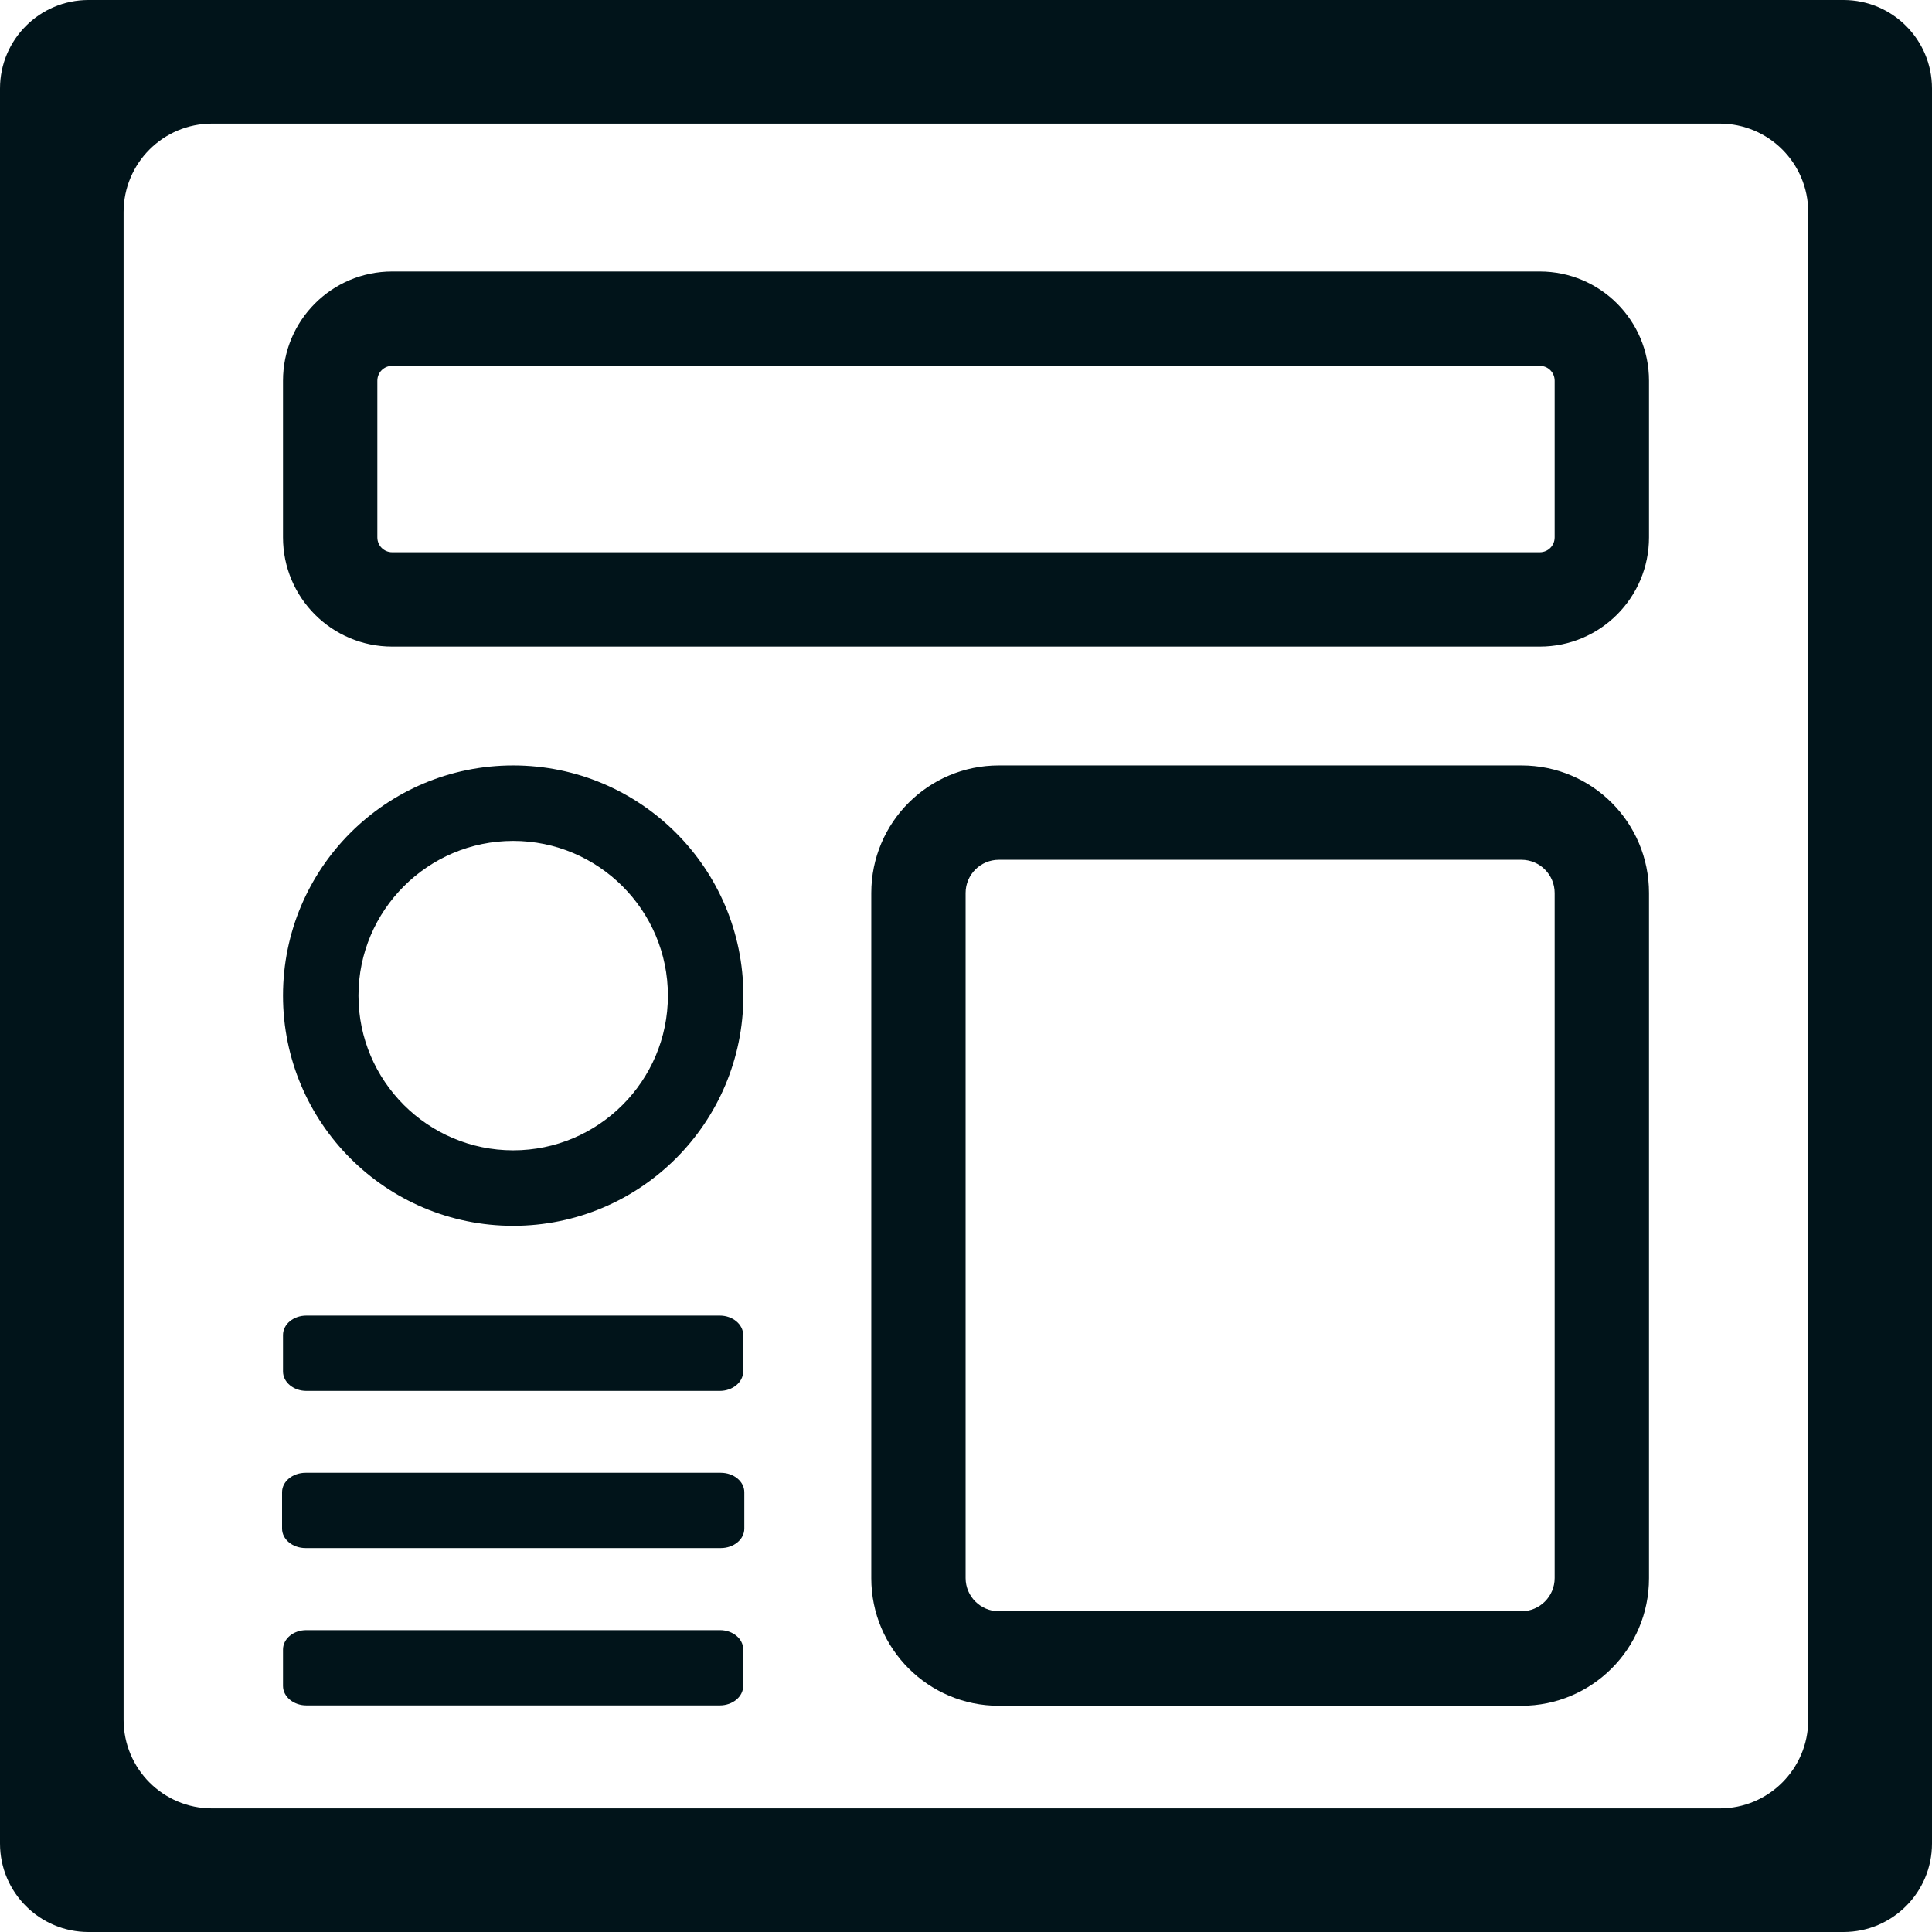 <svg width="95" height="95" viewBox="0 0 95 95" fill="none" xmlns="http://www.w3.org/2000/svg">
<g clip-path="url(#clip0_16_86)">
<path d="M35.402 80.156H15.066C14.426 80.156 13.916 80.583 13.916 81.112V82.902C13.916 83.431 14.435 83.858 15.066 83.858H35.393C36.024 83.858 36.544 83.431 36.544 82.902V81.112C36.553 80.583 36.033 80.156 35.402 80.156ZM35.44 72.419H15.029C14.389 72.419 13.87 72.846 13.87 73.374V75.165C13.87 75.694 14.389 76.121 15.029 76.121H35.44C36.08 76.121 36.599 75.694 36.599 75.165V73.374C36.599 72.846 36.08 72.419 35.44 72.419ZM15.066 68.393H35.393C36.024 68.393 36.544 67.966 36.544 67.437V65.647C36.544 65.118 36.024 64.691 35.393 64.691H15.066C14.426 64.691 13.916 65.118 13.916 65.647V67.437C13.916 67.966 14.435 68.393 15.066 68.393Z" fill="#01141A"/>
<path d="M90.649 0H4.351C1.948 0 0 1.948 0 4.351V90.649C0 93.052 1.948 95 4.351 95H90.649C93.052 95 95 93.052 95 90.649V4.351C95 1.948 93.052 0 90.649 0ZM88.914 84.572C88.914 86.975 86.966 88.923 84.563 88.923H10.428C8.025 88.923 6.077 86.975 6.077 84.563V10.428C6.077 8.025 8.025 6.077 10.428 6.077H84.563C86.966 6.077 88.914 8.025 88.914 10.428V84.572Z" fill="#01141A"/>
<path d="M19.288 31.794H75.712C78.681 31.794 81.084 29.391 81.084 26.422V18.722C81.084 15.753 78.681 13.35 75.712 13.35H19.288C16.319 13.35 13.916 15.753 13.916 18.722V26.422C13.916 29.391 16.319 31.794 19.288 31.794ZM18.555 18.722C18.555 18.314 18.879 17.989 19.288 17.989H75.712C76.121 17.989 76.445 18.314 76.445 18.722V26.422C76.445 26.83 76.121 27.155 75.712 27.155H19.288C18.879 27.155 18.555 26.83 18.555 26.422V18.722ZM74.812 37.638H49.114C45.654 37.638 42.843 40.44 42.843 43.91V77.605C42.843 81.065 45.645 83.876 49.114 83.876H74.812C78.273 83.876 81.084 81.075 81.084 77.605V43.91C81.084 40.44 78.282 37.638 74.812 37.638ZM76.445 77.596C76.445 78.496 75.712 79.228 74.812 79.228H49.114C48.214 79.228 47.481 78.496 47.481 77.596V43.91C47.481 43.01 48.214 42.277 49.114 42.277H74.812C75.712 42.277 76.445 43.01 76.445 43.91V77.596ZM25.234 60.275C31.487 60.275 36.553 55.209 36.553 48.956C36.553 42.704 31.487 37.638 25.234 37.638C18.981 37.638 13.916 42.704 13.916 48.956C13.916 55.209 18.981 60.275 25.234 60.275ZM25.234 41.349C29.428 41.349 32.842 44.763 32.842 48.956C32.842 53.15 29.428 56.564 25.234 56.564C21.041 56.564 17.627 53.15 17.627 48.956C17.627 44.763 21.041 41.349 25.234 41.349Z" fill="#01141A"/>
</g>
<defs>
<clipPath id="clip0_16_86">
<rect width="95" height="95" fill="white"/>
</clipPath>
</defs>
</svg>
